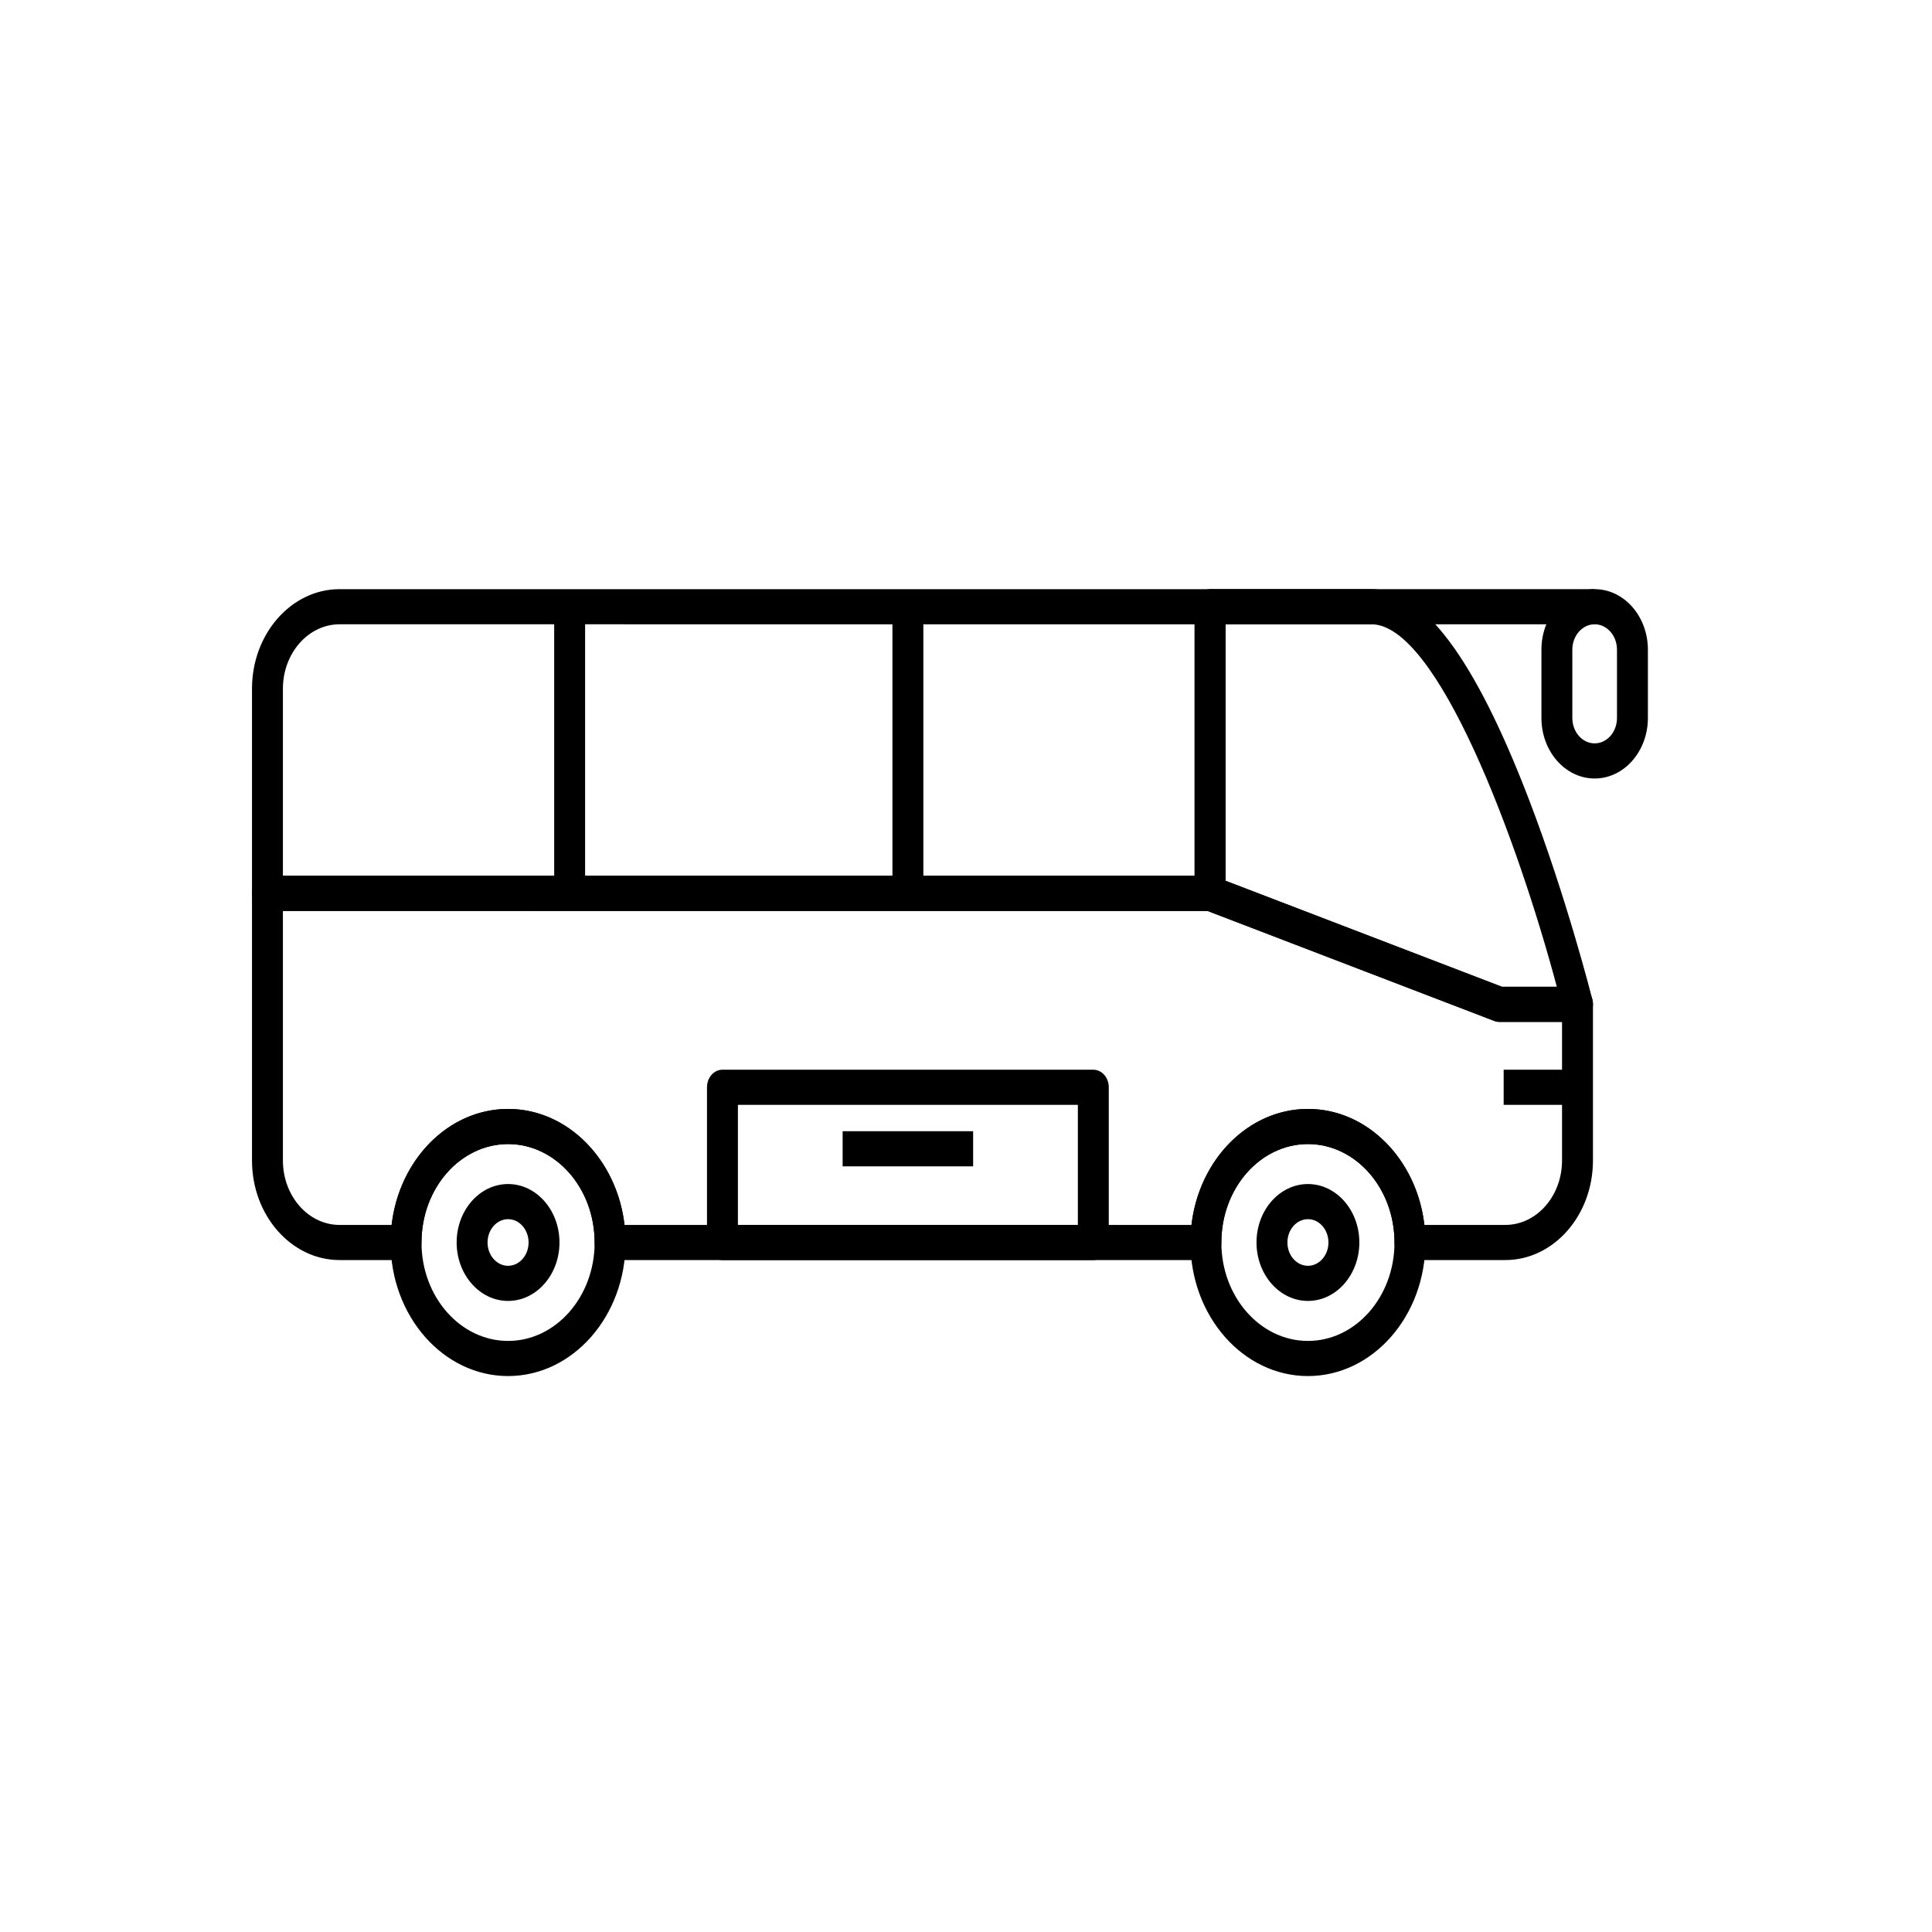 <svg xmlns="http://www.w3.org/2000/svg" xmlns:xlink="http://www.w3.org/1999/xlink" version="1.1" style="" xml:space="preserve" width="150" height="150"><rect id="backgroundrect" width="100%" height="100%" x="0" y="0" fill="none" stroke="none" class="" style=""/>

<g class="currentLayer" style=""><title>Layer 1</title><g id="svg_1" class="">
	<path d="M84.885,97.83 H56.091 c-0.663,0 -1.2,-0.611 -1.2,-1.364 v-12.05 c0,-0.754 0.537,-1.364 1.2,-1.364 h28.794 c0.663,0 1.2,0.611 1.2,1.364 v12.05 C86.084,97.22 85.547,97.83 84.885,97.83 zM57.291,95.102 h26.394 v-9.321 H57.291 V95.102 z" id="svg_2"/>
	<path d="M122.476,79.34 h-6.066 c-0.13,0 -0.26,-0.024 -0.383,-0.071 l-22.461,-8.615 c-0.488,-0.187 -0.816,-0.707 -0.816,-1.293 v-22.256 c0,-0.754 0.537,-1.364 1.2,-1.364 h12.531 c4.004,0 7.994,5.317 12.197,16.253 c2.964,7.712 4.934,15.53 4.954,15.608 c0.103,0.411 0.03,0.854 -0.196,1.195 C123.207,79.139 122.853,79.34 122.476,79.34 zM116.607,76.612 H120.872 c-3.086,-11.561 -9.296,-28.142 -14.393,-28.142 h-11.331 v19.912 L116.607,76.612 z" id="svg_3"/>
	<path d="M93.949,70.726 H20.765 c-0.663,0 -1.2,-0.611 -1.2,-1.364 v-15.89 c0,-4.262 3.05,-7.73 6.799,-7.73 h67.585 c0.663,0 1.2,0.611 1.2,1.364 v22.256 C95.149,70.115 94.612,70.726 93.949,70.726 zM21.965,67.997 H92.749 v-19.527 H26.364 c-2.426,0 -4.399,2.244 -4.399,5.002 V67.997 z" id="svg_4"/>
	<rect x="69.288" y="47.106" width="2.4" height="22.256" id="svg_5"/>
	<rect x="43.027" y="47.106" width="2.4" height="22.256" id="svg_6"/>
	<path d="M39.447,106.837 c-5.03,0 -9.121,-4.652 -9.121,-10.369 c0,-5.719 4.092,-10.371 9.121,-10.371 c5.029,0 9.12,4.652 9.12,10.371 C48.567,102.185 44.476,106.837 39.447,106.837 zM39.447,88.825 c-3.707,0 -6.722,3.428 -6.722,7.643 c0,4.214 3.015,7.641 6.722,7.641 c3.706,0 6.72,-3.427 6.72,-7.641 C46.168,92.253 43.153,88.825 39.447,88.825 z" id="svg_7"/>
	<path d="M39.447,101.004 c-2.202,0 -3.993,-2.036 -3.993,-4.538 c0,-2.502 1.791,-4.538 3.993,-4.538 c2.201,0 3.991,2.036 3.991,4.538 C43.439,98.968 41.648,101.004 39.447,101.004 zM39.447,94.656 c-0.879,0 -1.593,0.812 -1.593,1.81 c0,0.998 0.715,1.81 1.593,1.81 c0.878,0 1.592,-0.812 1.592,-1.81 C41.039,95.468 40.325,94.656 39.447,94.656 z" id="svg_8"/>
	<path d="M101.548,106.837 c-5.03,0 -9.121,-4.652 -9.121,-10.369 c0,-5.719 4.092,-10.371 9.121,-10.371 c5.029,0 9.12,4.652 9.12,10.371 C110.668,102.185 106.577,106.837 101.548,106.837 zM101.548,88.825 c-3.707,0 -6.722,3.428 -6.722,7.643 c0,4.214 3.015,7.641 6.722,7.641 c3.706,0 6.72,-3.427 6.72,-7.641 C108.268,92.253 105.254,88.825 101.548,88.825 z" id="svg_9"/>
	<path d="M116.877,97.83 h-7.409 c-0.663,0 -1.2,-0.611 -1.2,-1.364 c0,-4.214 -3.015,-7.641 -6.72,-7.641 c-3.707,0 -6.722,3.427 -6.722,7.641 c0,0.754 -0.537,1.364 -1.2,1.364 H47.367 c-0.662,0 -1.2,-0.611 -1.2,-1.364 c-0.001,-4.214 -3.015,-7.641 -6.72,-7.641 c-3.706,0 -6.721,3.428 -6.722,7.641 c0,0.753 -0.537,1.364 -1.2,1.364 H26.364 C22.615,97.83 19.565,94.363 19.565,90.1 v-20.739 c0,-0.754 0.537,-1.364 1.2,-1.364 h73.184 c0.13,0 0.26,0.024 0.384,0.071 l22.275,8.543 h5.869 c0.663,0 1.2,0.611 1.2,1.364 v12.124 C123.676,94.363 120.626,97.83 116.877,97.83 zM110.589,95.102 h6.288 c2.426,0 4.399,-2.244 4.399,-5.002 v-10.76 h-4.866 c-0.13,0 -0.26,-0.024 -0.383,-0.071 l-22.275,-8.543 H21.965 v19.375 c0,2.758 1.973,5.002 4.399,5.002 h4.041 c0.59,-5.075 4.42,-9.005 9.042,-9.005 c4.621,0 8.451,3.93 9.041,9.005 h44.017 c0.589,-5.075 4.42,-9.005 9.043,-9.005 C106.17,86.097 110,90.027 110.589,95.102 z" id="svg_10"/>
	<path d="M101.548,101.004 c-2.202,0 -3.993,-2.036 -3.993,-4.538 c0,-2.502 1.791,-4.538 3.993,-4.538 c2.201,0 3.991,2.036 3.991,4.538 C105.539,98.968 103.749,101.004 101.548,101.004 zM101.548,94.656 c-0.879,0 -1.593,0.812 -1.593,1.81 c0,0.998 0.715,1.81 1.593,1.81 c0.878,0 1.592,-0.812 1.592,-1.81 C103.14,95.468 102.426,94.656 101.548,94.656 z" id="svg_11"/>
	<rect x="116.744" y="83.052" width="5.732" height="2.728" id="svg_12"/>
	<path d="M123.809,60.443 c-2.279,0 -4.133,-2.107 -4.133,-4.698 v-5.305 c0,-2.591 1.854,-4.698 4.133,-4.698 S127.942,47.849 127.942,50.44 v5.305 C127.942,58.336 126.088,60.443 123.809,60.443 zM123.809,48.47 c-0.956,0 -1.733,0.884 -1.733,1.97 v5.305 c0,1.086 0.777,1.97 1.733,1.97 s1.733,-0.884 1.733,-1.97 v-5.305 C125.543,49.354 124.765,48.47 123.809,48.47 z" id="svg_13"/>
	<rect x="93.949" y="45.742" width="29.86" height="2.728" id="svg_14"/>
	<rect x="65.422" y="87.827" width="10.131" height="2.728" id="svg_15"/>
</g></g></svg>